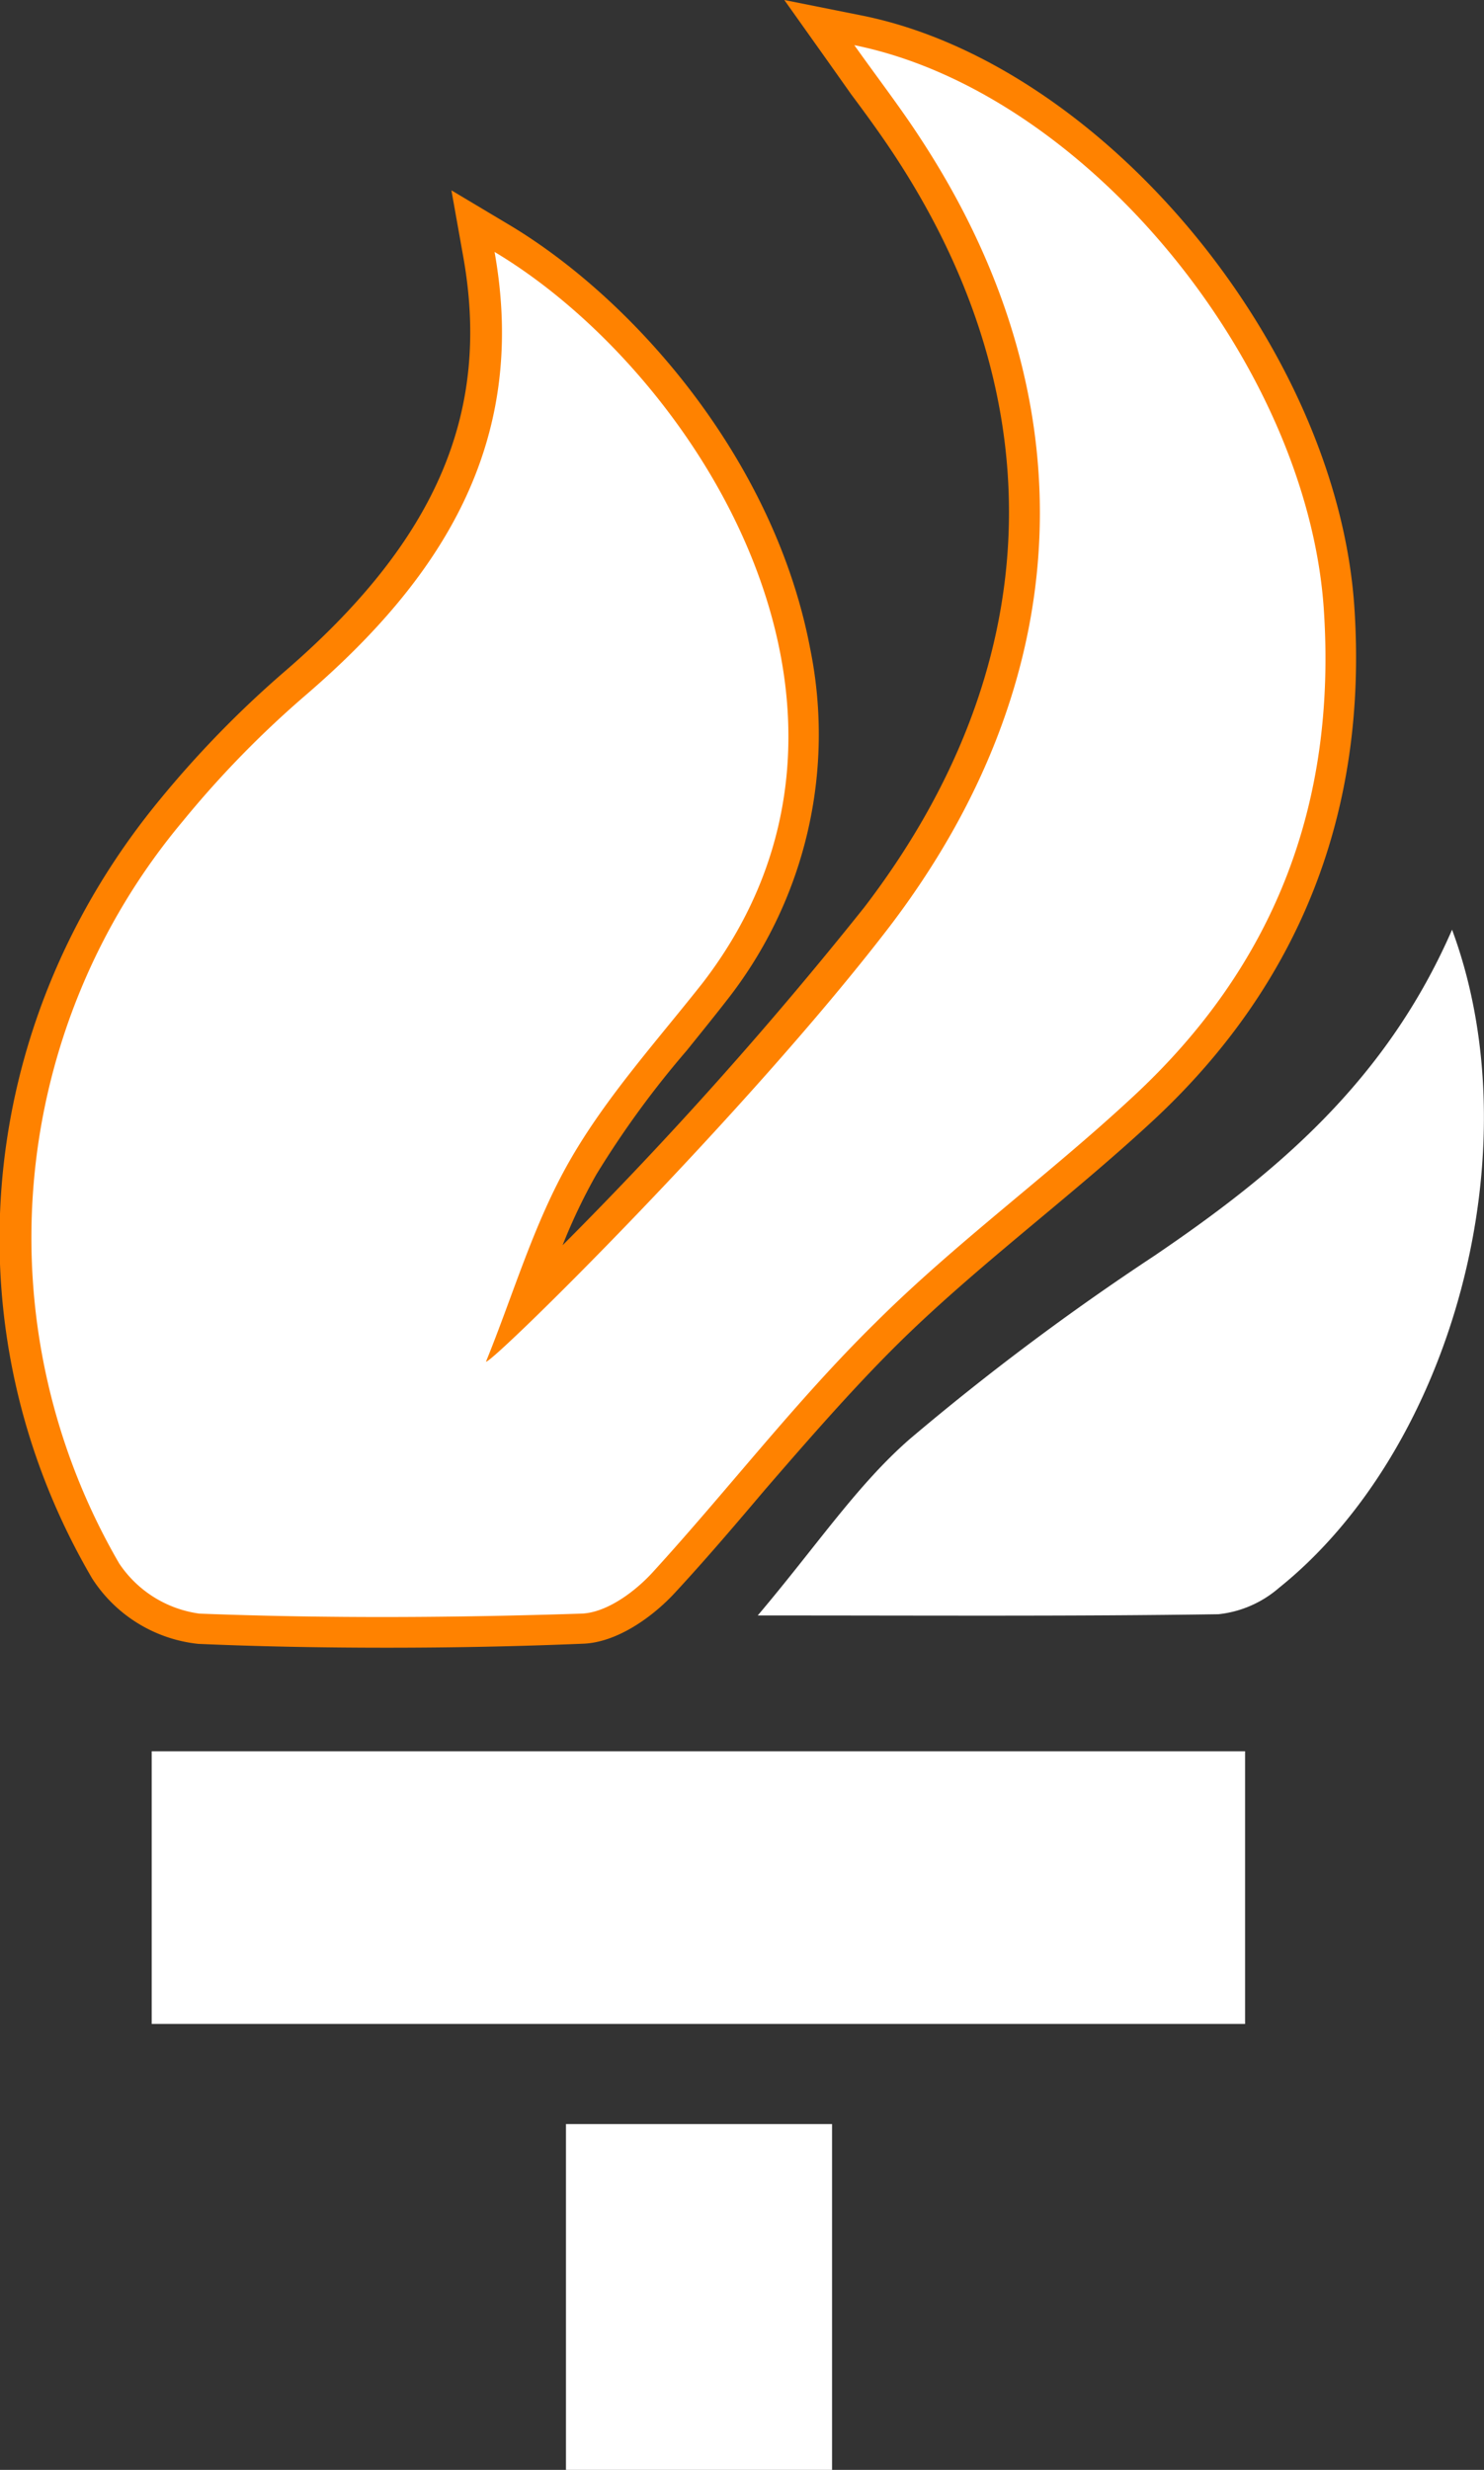 <svg xmlns="http://www.w3.org/2000/svg" viewBox="0 0 96.65 160.78"><rect x="0" y="0" width="96.65" height="160.78" fill="#333333" stroke="none"/><defs><style>.cls-1{fill:#ff8200;}.cls-2{fill:#fff;}</style></defs><g id="Layer_2" data-name="Layer 2"><g id="Layer_1-2" data-name="Layer 1"><path class="cls-1" d="M25.16,107.26c-4.25,0-8.37-.08-12.25-.25A9.39,9.39,0,0,1,6,102.75c-9.4-16.06-7.7-35.93,4.33-50.6a67.76,67.76,0,0,1,8.21-8.44c9.86-8.5,13.45-16.82,11.63-27l-.77-4.32,3.77,2.25c8.07,4.82,17.26,15.23,19.6,27.61a28,28,0,0,1-5.47,22.91c-.84,1.08-1.71,2.15-2.57,3.22a61.38,61.38,0,0,0-5.9,8.09,37.24,37.24,0,0,0-2.19,4.59,266,266,0,0,0,19.65-22c11.83-15.45,12.55-32.82,2-48.9-.88-1.34-1.83-2.65-2.84-4L54,4.11,51.08,0l5,1C71.75,4.11,87.09,22.5,88.21,39.57c.87,13.21-3.52,24.41-13,33.27-2.46,2.29-5.07,4.47-7.6,6.58-3.1,2.59-6.31,5.27-9.19,8.12S52.54,93.83,49.8,97c-1.88,2.22-3.83,4.51-5.85,6.69-1.43,1.55-3.76,3.24-6,3.31C33.36,107.19,29.19,107.26,25.16,107.26Z"/><path class="cls-2" d="M55.64,2.94C70.77,6,85.17,23.74,86.22,39.7,87.05,52.35,83,62.86,73.8,71.38,68.34,76.46,62.26,80.88,57,86.12,51.82,91.21,47.4,97,42.48,102.38c-1.17,1.27-3,2.61-4.62,2.66-8.29.27-16.59.32-24.87,0a7.49,7.49,0,0,1-5.23-3.27,42.2,42.2,0,0,1,4.15-48.32,65.61,65.61,0,0,1,8-8.2c8.79-7.56,14.53-16.37,12.3-28.85C45.3,24.22,59.45,46.24,45.75,64c-3,3.8-6.26,7.4-8.63,11.53s-3.68,8.72-5.47,13.11c.39.14,17-16.22,26.26-28.29C70.15,44.32,71.05,26,60,9.09,58.68,7.05,57.19,5.12,55.64,2.94Z"/><path class="cls-2" d="M81.09,131.75H9.88V114H81.09Z"/><path class="cls-2" d="M94.57,60.52c5.32,14.35,0,33.81-11.28,42.85a7.16,7.16,0,0,1-3.94,1.71c-9.42.14-18.85.08-30,.08,3.86-4.56,6.48-8.51,9.93-11.51A166.61,166.61,0,0,1,75.16,81.76C83.08,76.39,90.26,70.41,94.57,60.52Z"/><path class="cls-2" d="M36.86,138.27H54.19v22.51H36.86Z"/></g></g></svg>